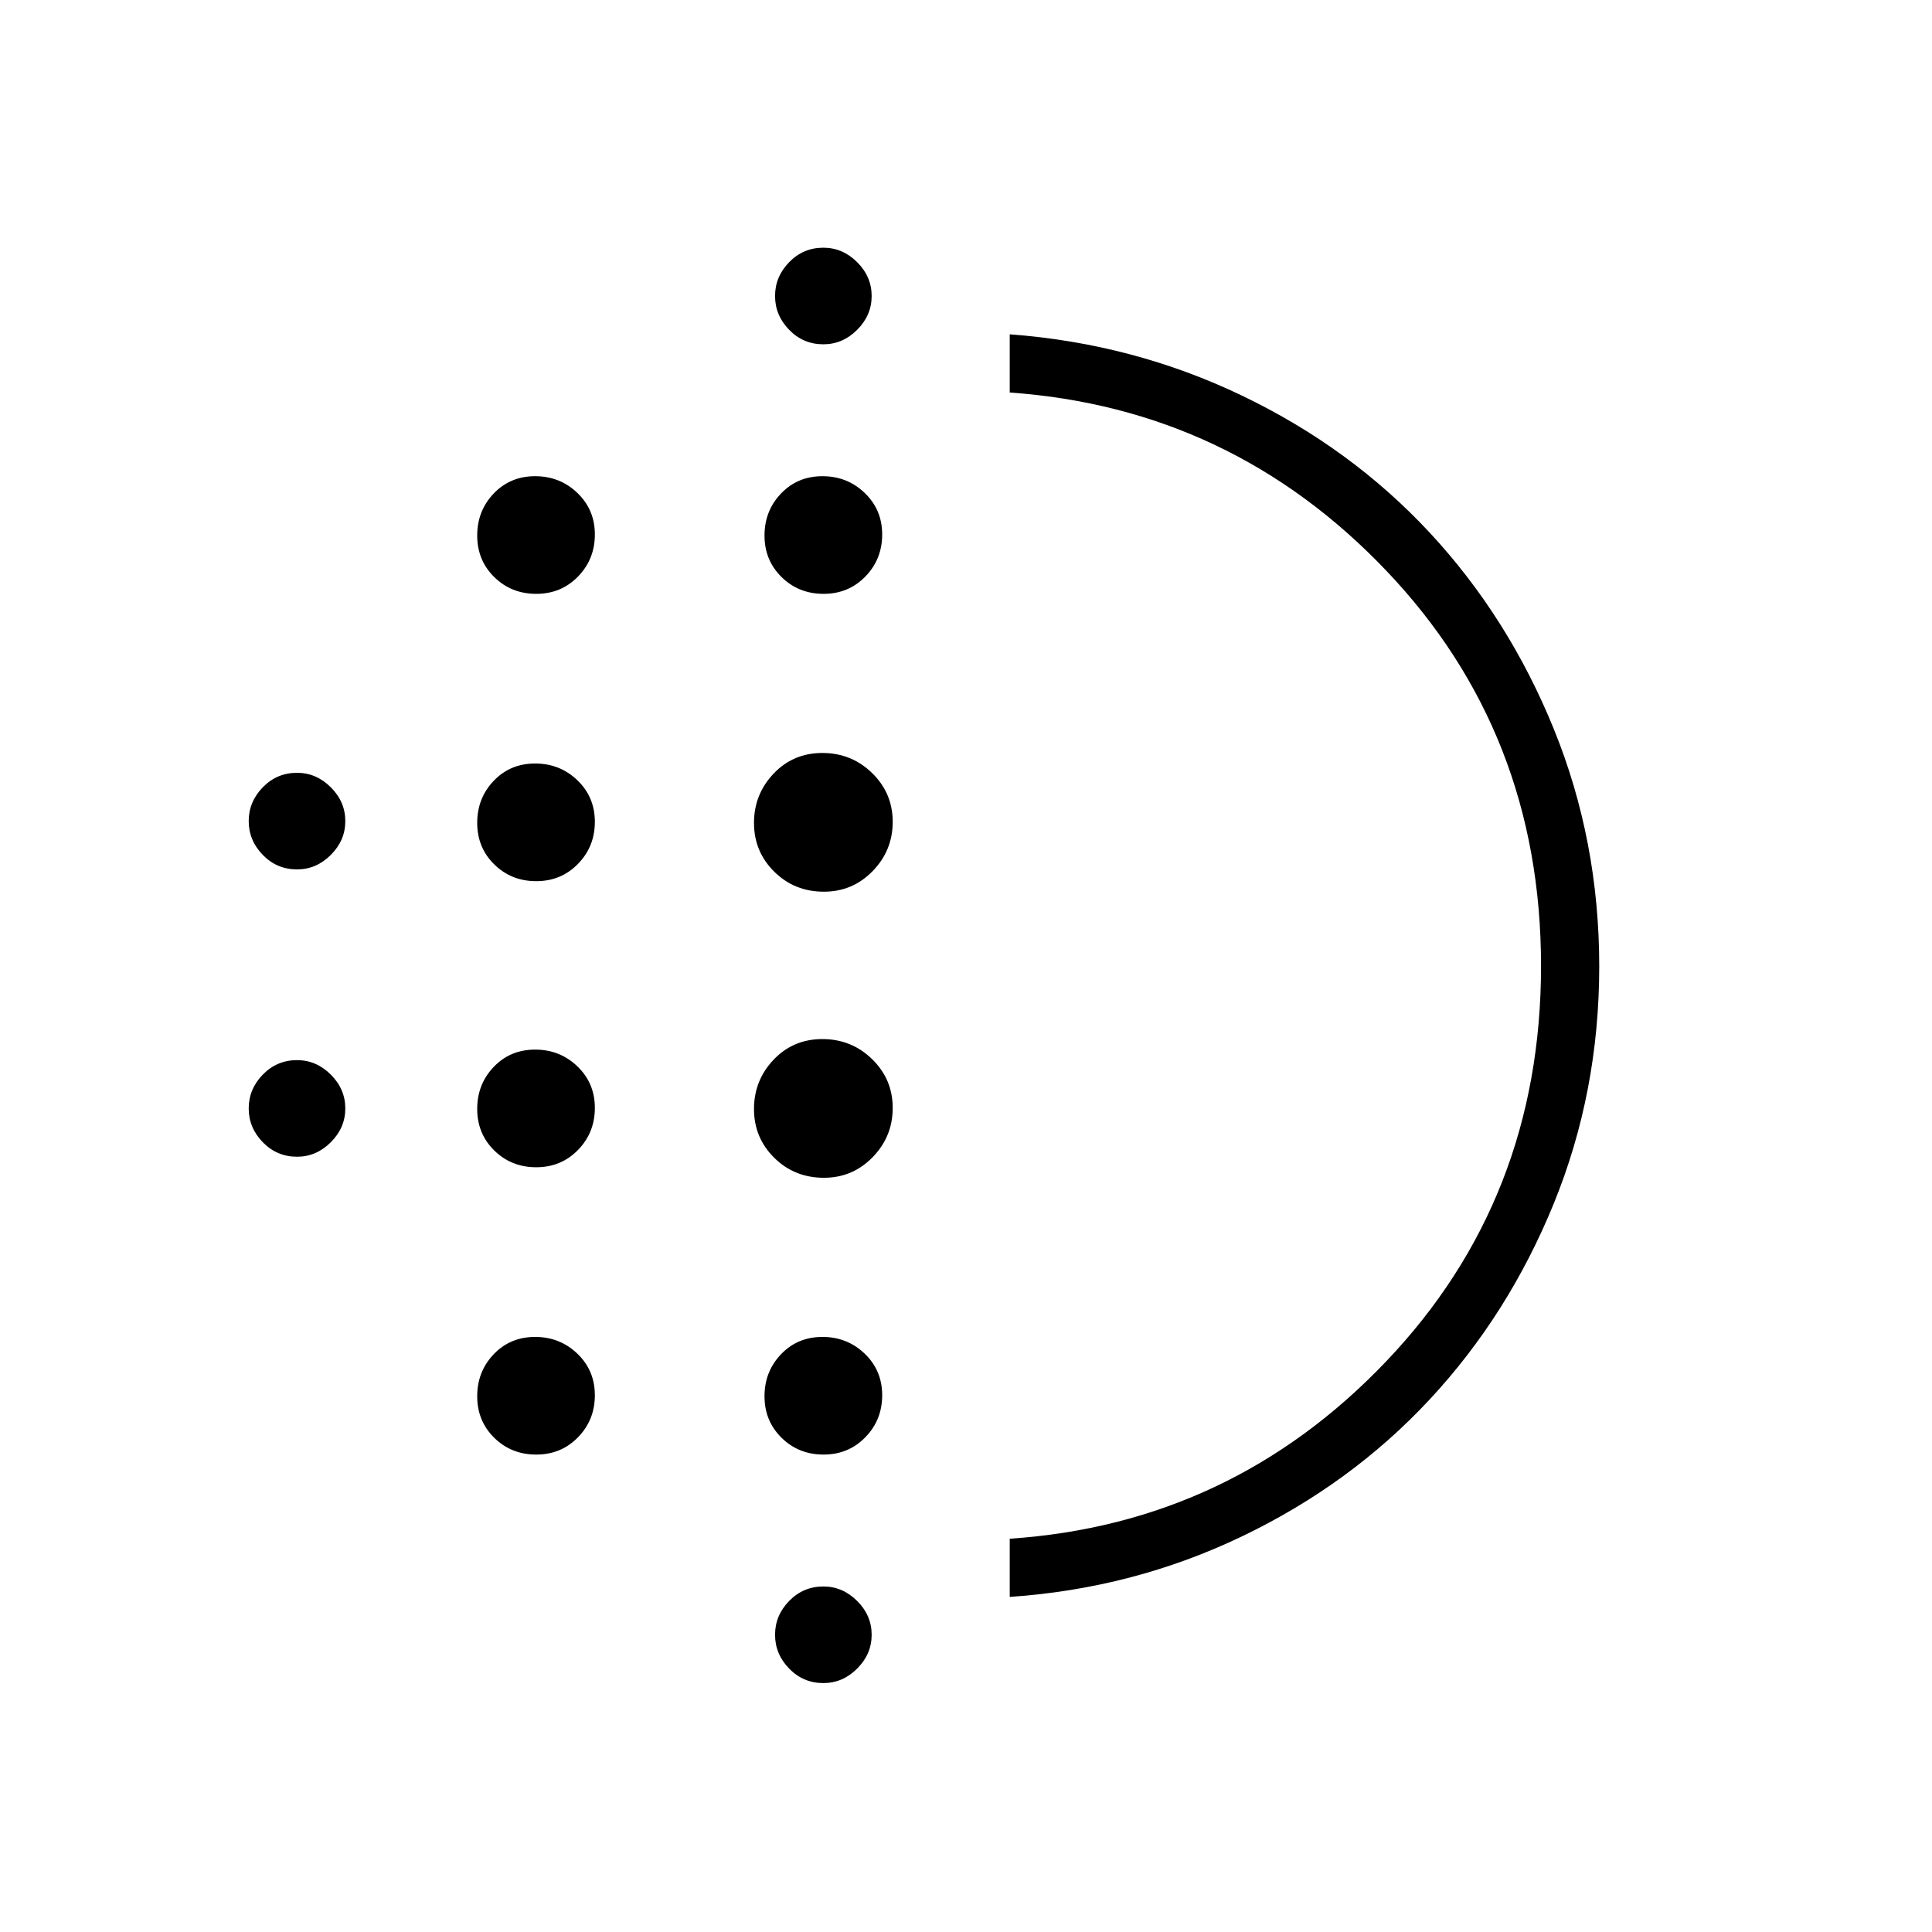 <svg xmlns="http://www.w3.org/2000/svg" height="20" viewBox="0 -960 960 960" width="20"><path d="M266.45-380q-12.37 0-20.85-8.33-8.48-8.33-8.48-20.64t8.21-20.9q8.22-8.59 20.56-8.59 12.34 0 21.01 8.33 8.68 8.32 8.68 20.64 0 12.31-8.38 20.9-8.37 8.59-20.75 8.59Zm0 142.77q-12.37 0-20.85-8.33-8.48-8.33-8.48-20.64t8.21-20.9q8.22-8.59 20.56-8.59 12.34 0 21.01 8.33 8.68 8.32 8.68 20.64 0 12.31-8.38 20.9-8.37 8.59-20.75 8.59Zm0-284.92q-12.37 0-20.85-8.33-8.48-8.33-8.48-20.64t8.21-20.9q8.22-8.6 20.56-8.6 12.34 0 21.01 8.33 8.68 8.33 8.68 20.64t-8.38 20.9q-8.37 8.6-20.75 8.6ZM147.58-528q-9.99 0-17-7.2-7-7.2-7-16.8 0-9.6 7-16.8 7.01-7.2 17-7.2 9.6 0 16.8 7.2 7.2 7.2 7.2 16.8 0 9.6-7.2 16.8-7.2 7.2-16.8 7.2Zm118.87-136.92q-12.37 0-20.85-8.33-8.48-8.33-8.48-20.64t8.21-20.9q8.22-8.59 20.56-8.59 12.34 0 21.01 8.32 8.68 8.33 8.68 20.64t-8.38 20.91q-8.37 8.59-20.75 8.59ZM147.58-385.23q-9.99 0-17-7.2-7-7.2-7-16.8 0-9.6 7-16.8 7.01-7.2 17-7.2 9.6 0 16.8 7.2 7.2 7.2 7.2 16.8 0 9.6-7.2 16.8-7.2 7.2-16.8 7.2Zm261.54 261.54q-9.99 0-17-7.2-7-7.2-7-16.8 0-9.6 7-16.8 7.01-7.2 17-7.2 9.6 0 16.8 7.2 7.2 7.2 7.2 16.8 0 9.6-7.2 16.8-7.2 7.2-16.8 7.2Zm0-665.23q-9.99 0-17-7.2-7-7.2-7-16.8 0-9.6 7-16.8 7.01-7.2 17-7.2 9.6 0 16.8 7.2 7.2 7.2 7.2 16.8 0 9.6-7.2 16.8-7.2 7.2-16.8 7.2Zm.1 124q-12.37 0-20.85-8.33-8.49-8.33-8.49-20.64t8.22-20.9q8.22-8.59 20.56-8.59 12.34 0 21.01 8.32 8.68 8.33 8.68 20.64t-8.38 20.91q-8.37 8.59-20.75 8.59Zm.19 290.15q-14.68 0-24.72-9.96-10.04-9.97-10.04-24.2 0-14.24 9.74-24.5t24.23-10.26q14.5 0 24.73 9.98 10.23 9.97 10.23 24.23 0 14.25-9.97 24.48-9.96 10.23-24.2 10.23Zm0-142.15q-14.68 0-24.72-9.97-10.04-9.96-10.04-24.2 0-14.23 9.74-24.49 9.74-10.27 24.23-10.27 14.5 0 24.73 9.98t10.23 24.23q0 14.26-9.97 24.49-9.96 10.23-24.2 10.23Zm-.19 279.69q-12.37 0-20.85-8.33-8.49-8.33-8.49-20.64t8.22-20.9q8.22-8.59 20.56-8.59 12.34 0 21.01 8.33 8.68 8.32 8.68 20.64 0 12.31-8.38 20.9-8.37 8.59-20.75 8.59Zm92.51 70.73v-28.92q110.12-7.39 187.06-88.13t76.94-196.48q0-115.74-76.94-196.45t-187.06-88.48v-28.92q61.46 4.57 115.48 30.5 54.02 25.92 93.18 68.03 39.15 42.12 61.71 97.64 22.55 55.52 22.55 117.89T772.1-362.06q-22.56 55.38-61.71 97.45-39.16 42.07-93.18 67.99-54.02 25.93-115.48 30.12Zm1-313.5Z"/></svg>